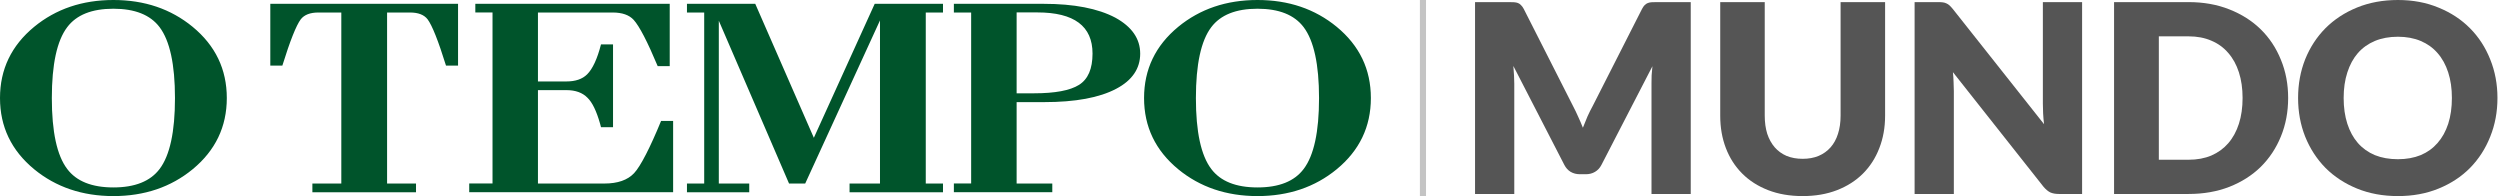 <svg width="408" height="32" viewBox="0 0 408 32" fill="none" xmlns="http://www.w3.org/2000/svg">
<path d="M122.283 31.376H112.112V29.952H114.925V2.041H112.112V0.624H123.258L132.819 22.488L142.751 0.624H153.897V2.041H151.085V29.952H153.897V31.376H138.648V29.952H143.614V3.332L131.409 29.952H128.772L124.556 20.174L117.31 3.381V29.952H122.276V31.376H122.283ZM109.854 19.732H107.89C106.136 24.011 104.544 27.146 103.477 28.268C102.418 29.391 100.805 29.952 98.637 29.952H87.793V14.709H92.451C93.924 14.709 95.067 15.123 95.881 15.958C96.666 16.715 97.347 18.125 97.929 20.174C97.985 20.363 98.034 20.552 98.083 20.756H100.047V7.246H98.083C97.473 9.617 96.716 11.244 95.818 12.135C95.039 12.907 93.917 13.292 92.451 13.292H87.793V2.041H99.984C101.534 2.041 102.678 2.441 103.414 3.241C104.354 4.279 105.659 6.797 107.335 10.795H109.299V0.617H77.573V2.034H80.379V29.945H76.577V31.369H109.854V19.725V19.732ZM49.08 3.157C49.655 2.413 50.616 2.041 51.963 2.041H55.702V29.952H50.981V31.376H67.893V29.952H63.172V2.041H66.911C68.258 2.041 69.219 2.413 69.787 3.157C70.523 4.139 71.526 6.65 72.789 10.711H74.753V0.624H44.114V10.711H46.078C47.341 6.657 48.344 4.139 49.08 3.157ZM186.711 16C186.711 11.314 188.57 7.442 192.288 4.377C195.844 1.459 200.151 0 205.222 0C210.294 0 214.594 1.459 218.15 4.377C221.868 7.442 223.726 11.314 223.726 16C223.726 20.686 221.868 24.558 218.15 27.623C214.594 30.541 210.287 32 205.222 32C200.158 32 195.844 30.541 192.288 27.623C188.57 24.558 186.711 20.686 186.711 16ZM195.171 16.007C195.171 21.52 196.005 25.378 197.682 27.581C199.197 29.587 201.708 30.59 205.222 30.59C208.737 30.59 211.248 29.587 212.756 27.581C214.432 25.378 215.267 21.513 215.267 16.007C215.267 10.501 214.425 6.643 212.756 4.433C211.241 2.427 208.73 1.424 205.222 1.424C201.715 1.424 199.197 2.427 197.682 4.433C196.005 6.643 195.171 10.501 195.171 16.007ZM171.728 31.369H155.672V29.945H158.492V2.041H155.672V0.624H170.332C175.277 0.624 179.178 1.382 182.032 2.89C184.726 4.37 186.08 6.327 186.08 8.754C186.08 11.181 184.775 13.124 182.159 14.492C179.416 15.944 175.502 16.666 170.395 16.666H165.913V29.952H171.735V31.376L171.728 31.369ZM165.906 15.228H168.74C172.17 15.228 174.625 14.773 176.091 13.854C177.564 12.935 178.301 11.23 178.301 8.74C178.301 4.265 175.299 2.027 169.294 2.027H165.913V15.228H165.906ZM0 16C0 11.314 1.859 7.442 5.577 4.377C9.133 1.459 13.44 0 18.511 0C23.583 0 27.883 1.459 31.439 4.377C35.157 7.442 37.015 11.314 37.015 16C37.015 20.686 35.157 24.558 31.439 27.623C27.883 30.541 23.576 32 18.511 32C13.447 32 9.133 30.541 5.577 27.623C1.859 24.558 0 20.686 0 16ZM8.459 16.007C8.459 21.52 9.294 25.378 10.971 27.581C12.479 29.587 14.997 30.59 18.504 30.59C22.011 30.59 24.53 29.587 26.045 27.581C27.721 25.371 28.556 21.513 28.556 16.007C28.556 10.501 27.714 6.643 26.045 4.433C24.53 2.427 22.018 1.424 18.504 1.424C14.99 1.424 12.479 2.427 10.971 4.433C9.294 6.643 8.459 10.501 8.459 16.007Z" fill="#00542B"/>
<rect x="231.727" width="1" height="32" fill="#C4C4C4"/>
<path d="M275.929 0.344V31.656H269.524V13.647C269.524 13.231 269.532 12.78 269.546 12.293C269.575 11.806 269.618 11.311 269.675 10.81L261.358 26.907C261.1 27.408 260.749 27.788 260.305 28.046C259.875 28.304 259.381 28.433 258.822 28.433H257.833C257.275 28.433 256.773 28.304 256.329 28.046C255.899 27.788 255.555 27.408 255.297 26.907L246.98 10.767C247.023 11.283 247.059 11.791 247.088 12.293C247.117 12.78 247.131 13.231 247.131 13.647V31.656H240.727V0.344H246.271C246.586 0.344 246.859 0.351 247.088 0.365C247.331 0.38 247.546 0.423 247.733 0.494C247.919 0.566 248.084 0.681 248.227 0.838C248.384 0.981 248.535 1.189 248.678 1.461L256.737 17.343C257.024 17.888 257.296 18.453 257.554 19.041C257.826 19.628 258.084 20.23 258.328 20.846C258.571 20.216 258.822 19.6 259.08 18.998C259.352 18.396 259.639 17.823 259.939 17.279L267.977 1.461C268.12 1.189 268.264 0.981 268.407 0.838C268.564 0.681 268.736 0.566 268.923 0.494C269.109 0.423 269.317 0.38 269.546 0.365C269.789 0.351 270.069 0.344 270.384 0.344H275.929Z" fill="#555555"/>
<path d="M294.194 25.918C295.169 25.918 296.035 25.761 296.795 25.445C297.568 25.116 298.22 24.65 298.75 24.048C299.281 23.447 299.682 22.716 299.954 21.856C300.24 20.982 300.384 19.994 300.384 18.89V0.344H307.648V18.89C307.648 20.81 307.332 22.573 306.702 24.177C306.086 25.782 305.198 27.165 304.037 28.325C302.877 29.486 301.465 30.388 299.803 31.033C298.141 31.678 296.272 32 294.194 32C292.103 32 290.226 31.678 288.564 31.033C286.902 30.388 285.49 29.486 284.33 28.325C283.169 27.165 282.281 25.782 281.665 24.177C281.049 22.573 280.741 20.81 280.741 18.89V0.344H288.005V18.869C288.005 19.972 288.141 20.961 288.413 21.835C288.7 22.694 289.108 23.432 289.638 24.048C290.168 24.65 290.813 25.116 291.572 25.445C292.346 25.761 293.22 25.918 294.194 25.918Z" fill="#555555"/>
<path d="M339.799 0.344V31.656H336.017C335.458 31.656 334.985 31.57 334.598 31.398C334.226 31.212 333.853 30.897 333.481 30.453L318.716 11.777C318.774 12.336 318.81 12.88 318.824 13.41C318.853 13.926 318.867 14.413 318.867 14.872V31.656H312.463V0.344H316.288C316.603 0.344 316.868 0.358 317.083 0.387C317.298 0.415 317.492 0.473 317.663 0.559C317.835 0.63 318 0.738 318.158 0.881C318.315 1.024 318.494 1.218 318.695 1.461L333.588 20.266C333.517 19.664 333.466 19.084 333.438 18.525C333.409 17.952 333.395 17.415 333.395 16.913V0.344H339.799Z" fill="#555555"/>
<path d="M373.426 15.989C373.426 18.253 373.032 20.345 372.244 22.265C371.47 24.17 370.374 25.825 368.956 27.229C367.537 28.619 365.825 29.708 363.819 30.496C361.828 31.269 359.614 31.656 357.179 31.656H345.015V0.344H357.179C359.614 0.344 361.828 0.738 363.819 1.526C365.825 2.314 367.537 3.403 368.956 4.792C370.374 6.182 371.47 7.837 372.244 9.757C373.032 11.662 373.426 13.74 373.426 15.989ZM365.99 15.989C365.99 14.442 365.789 13.045 365.388 11.799C364.987 10.552 364.407 9.499 363.647 8.639C362.902 7.765 361.985 7.099 360.896 6.641C359.808 6.168 358.568 5.931 357.179 5.931H352.322V26.069H357.179C358.568 26.069 359.808 25.839 360.896 25.381C361.985 24.908 362.902 24.242 363.647 23.382C364.407 22.508 364.987 21.448 365.388 20.201C365.789 18.955 365.99 17.551 365.99 15.989Z" fill="#555555"/>
<path d="M407.585 15.989C407.585 18.253 407.191 20.359 406.403 22.308C405.63 24.256 404.533 25.954 403.115 27.401C401.697 28.834 399.985 29.958 397.979 30.775C395.987 31.592 393.774 32 391.338 32C388.902 32 386.682 31.592 384.676 30.775C382.67 29.958 380.951 28.834 379.518 27.401C378.1 25.954 376.996 24.256 376.208 22.308C375.435 20.359 375.048 18.253 375.048 15.989C375.048 13.726 375.435 11.619 376.208 9.671C376.996 7.722 378.1 6.032 379.518 4.599C380.951 3.166 382.67 2.042 384.676 1.225C386.682 0.408 388.902 0 391.338 0C393.774 0 395.987 0.415 397.979 1.246C399.985 2.063 401.697 3.188 403.115 4.621C404.533 6.053 405.63 7.744 406.403 9.692C407.191 11.641 407.585 13.74 407.585 15.989ZM400.149 15.989C400.149 14.442 399.949 13.052 399.548 11.82C399.146 10.573 398.566 9.52 397.807 8.661C397.062 7.801 396.145 7.142 395.056 6.684C393.967 6.225 392.728 5.996 391.338 5.996C389.934 5.996 388.68 6.225 387.577 6.684C386.488 7.142 385.564 7.801 384.805 8.661C384.06 9.52 383.487 10.573 383.086 11.82C382.684 13.052 382.484 14.442 382.484 15.989C382.484 17.551 382.684 18.955 383.086 20.201C383.487 21.434 384.06 22.48 384.805 23.339C385.564 24.199 386.488 24.858 387.577 25.316C388.68 25.761 389.934 25.983 391.338 25.983C392.728 25.983 393.967 25.761 395.056 25.316C396.145 24.858 397.062 24.199 397.807 23.339C398.566 22.48 399.146 21.434 399.548 20.201C399.949 18.955 400.149 17.551 400.149 15.989Z" fill="#555555"/>
</svg>

